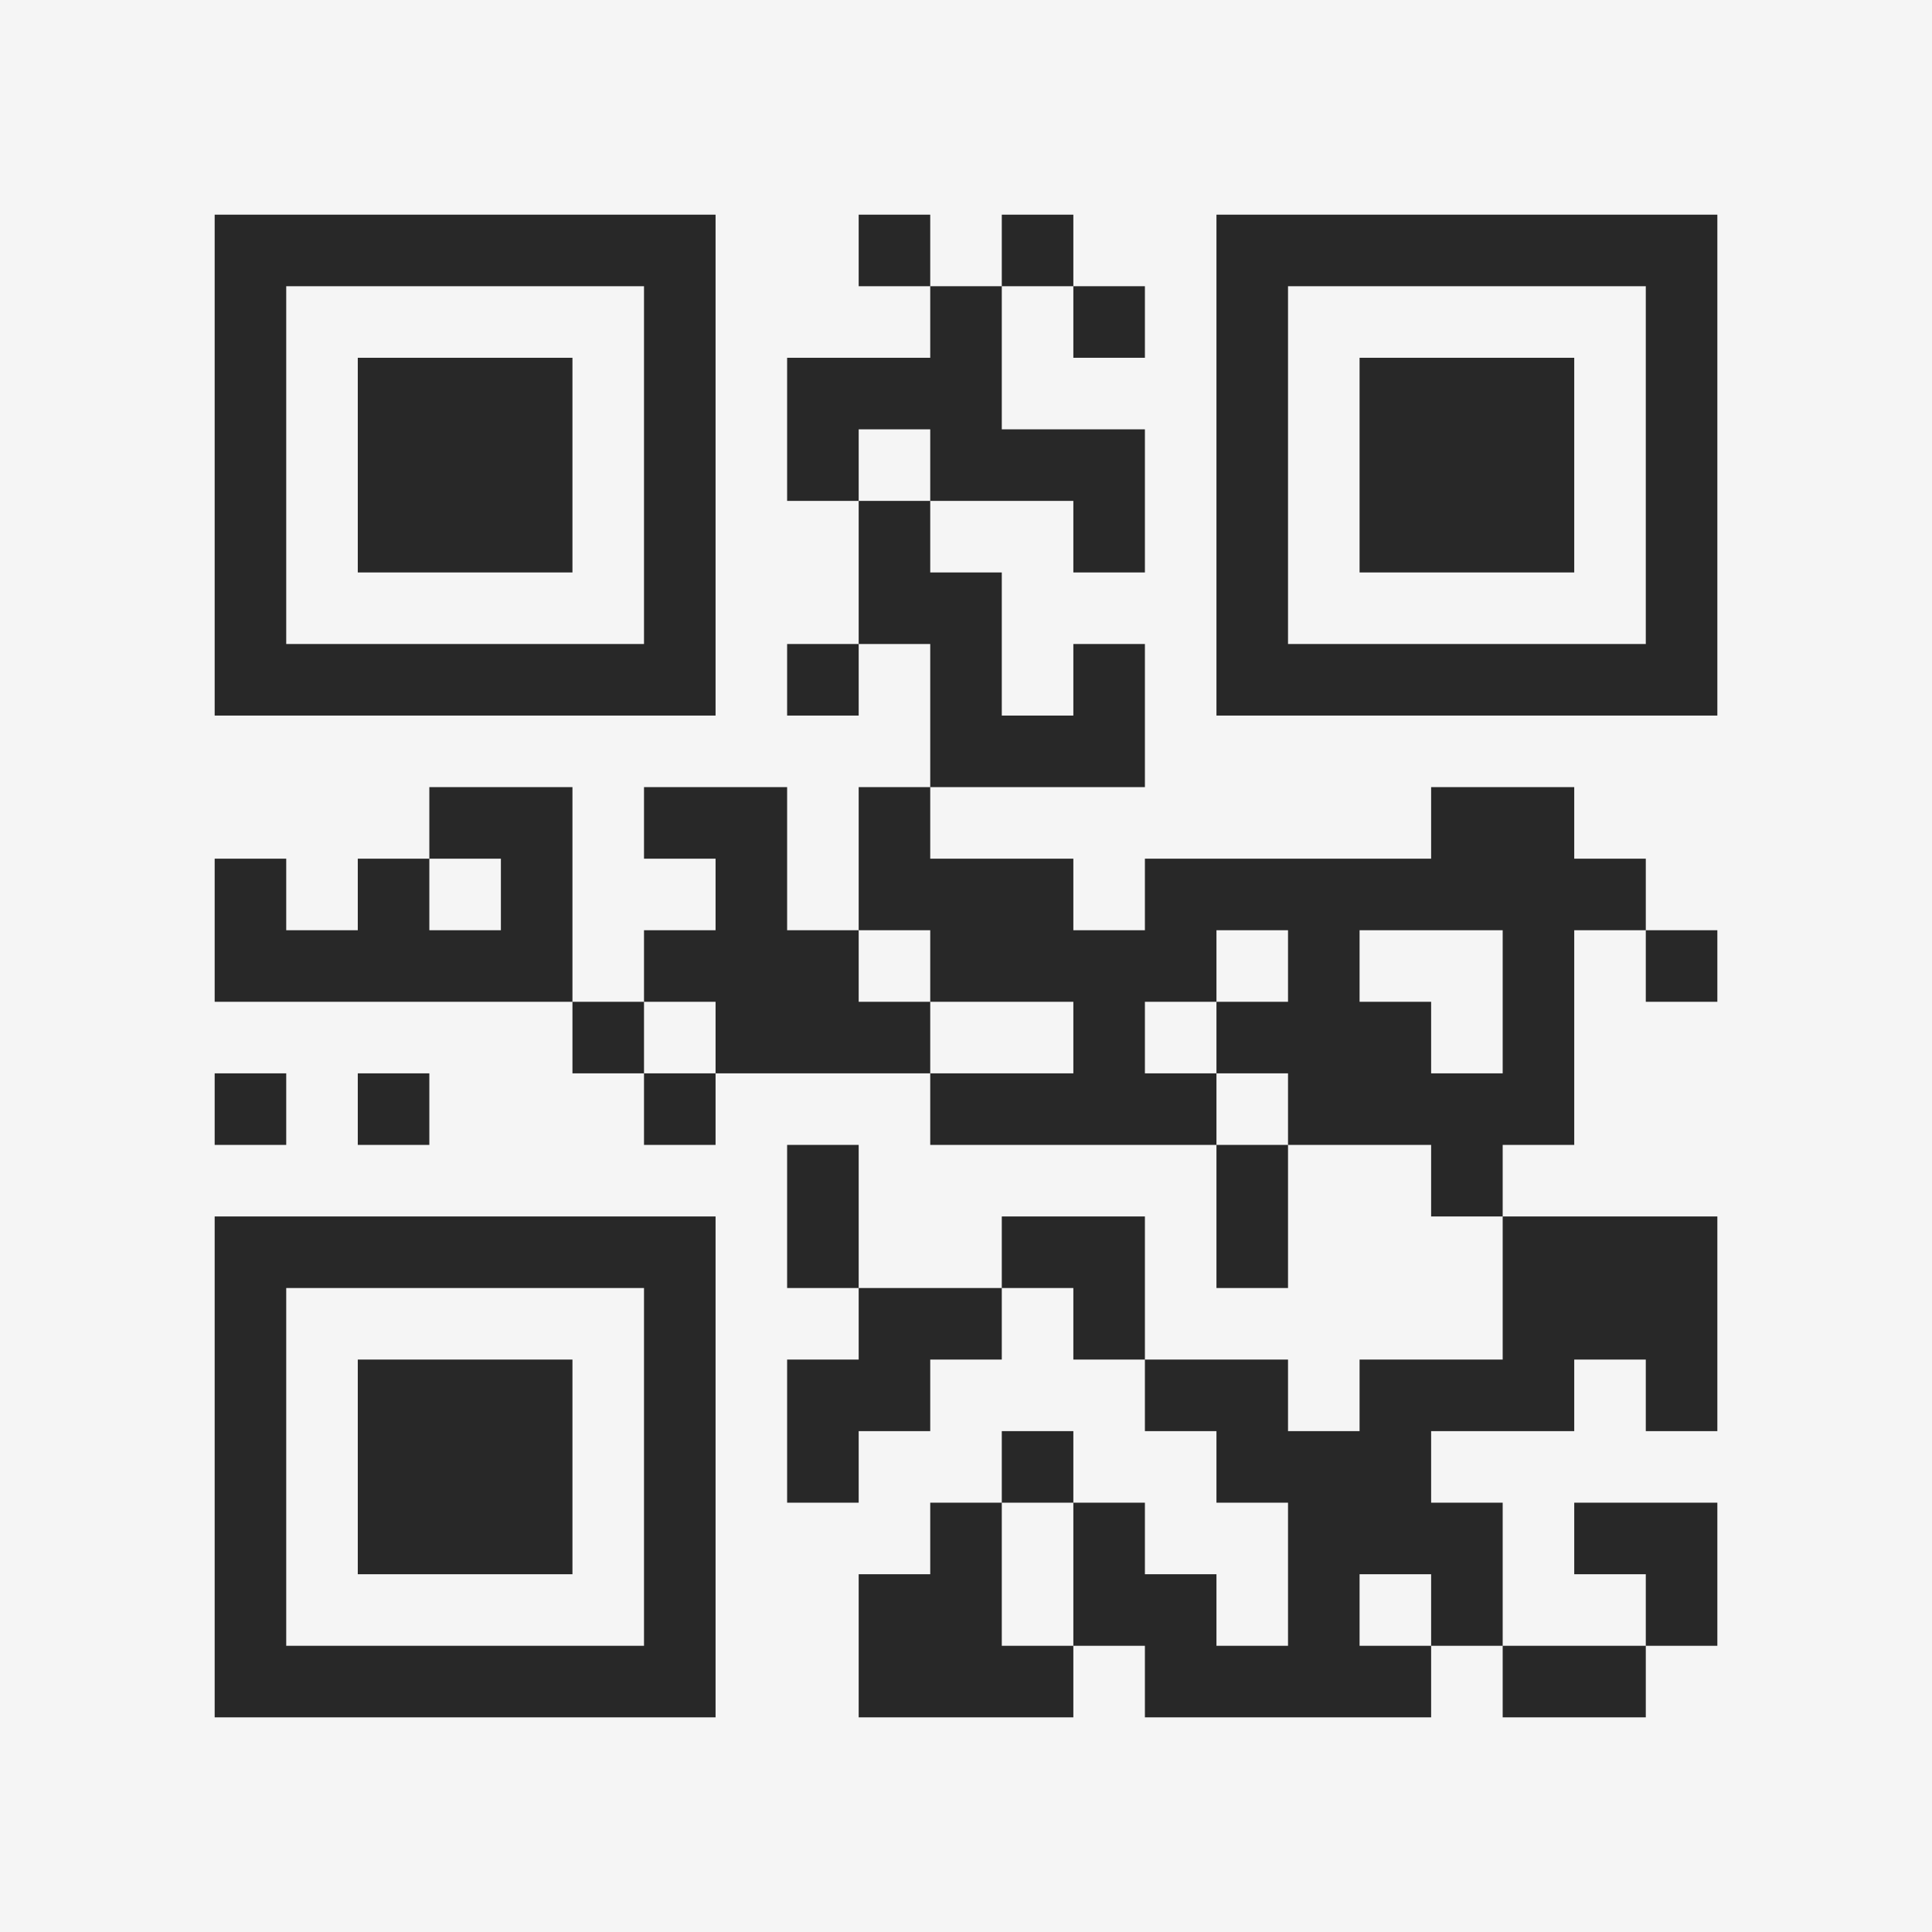 <?xml version="1.0" encoding="UTF-8"?>
<svg xmlns="http://www.w3.org/2000/svg" version="1.1" width="400" height="400" viewBox="0 0 400 400"><rect x="0" y="0" width="400" height="400" fill="#f5f5f5"/><g transform="scale(14.815)"><g transform="translate(3,3)"><path fill-rule="evenodd" d="M9 0L9 1L10 1L10 2L8 2L8 4L9 4L9 6L8 6L8 7L9 7L9 6L10 6L10 8L9 8L9 10L8 10L8 8L6 8L6 9L7 9L7 10L6 10L6 11L5 11L5 8L3 8L3 9L2 9L2 10L1 10L1 9L0 9L0 11L5 11L5 12L6 12L6 13L7 13L7 12L10 12L10 13L14 13L14 15L15 15L15 13L17 13L17 14L18 14L18 16L16 16L16 17L15 17L15 16L13 16L13 14L11 14L11 15L9 15L9 13L8 13L8 15L9 15L9 16L8 16L8 18L9 18L9 17L10 17L10 16L11 16L11 15L12 15L12 16L13 16L13 17L14 17L14 18L15 18L15 20L14 20L14 19L13 19L13 18L12 18L12 17L11 17L11 18L10 18L10 19L9 19L9 21L12 21L12 20L13 20L13 21L17 21L17 20L18 20L18 21L20 21L20 20L21 20L21 18L19 18L19 19L20 19L20 20L18 20L18 18L17 18L17 17L19 17L19 16L20 16L20 17L21 17L21 14L18 14L18 13L19 13L19 10L20 10L20 11L21 11L21 10L20 10L20 9L19 9L19 8L17 8L17 9L13 9L13 10L12 10L12 9L10 9L10 8L13 8L13 6L12 6L12 7L11 7L11 5L10 5L10 4L12 4L12 5L13 5L13 3L11 3L11 1L12 1L12 2L13 2L13 1L12 1L12 0L11 0L11 1L10 1L10 0ZM9 3L9 4L10 4L10 3ZM3 9L3 10L4 10L4 9ZM9 10L9 11L10 11L10 12L12 12L12 11L10 11L10 10ZM14 10L14 11L13 11L13 12L14 12L14 13L15 13L15 12L14 12L14 11L15 11L15 10ZM16 10L16 11L17 11L17 12L18 12L18 10ZM6 11L6 12L7 12L7 11ZM0 12L0 13L1 13L1 12ZM2 12L2 13L3 13L3 12ZM11 18L11 20L12 20L12 18ZM16 19L16 20L17 20L17 19ZM0 0L0 7L7 7L7 0ZM1 1L1 6L6 6L6 1ZM2 2L2 5L5 5L5 2ZM14 0L14 7L21 7L21 0ZM15 1L15 6L20 6L20 1ZM16 2L16 5L19 5L19 2ZM0 14L0 21L7 21L7 14ZM1 15L1 20L6 20L6 15ZM2 16L2 19L5 19L5 16Z" fill="#282828"/></g></g></svg>
